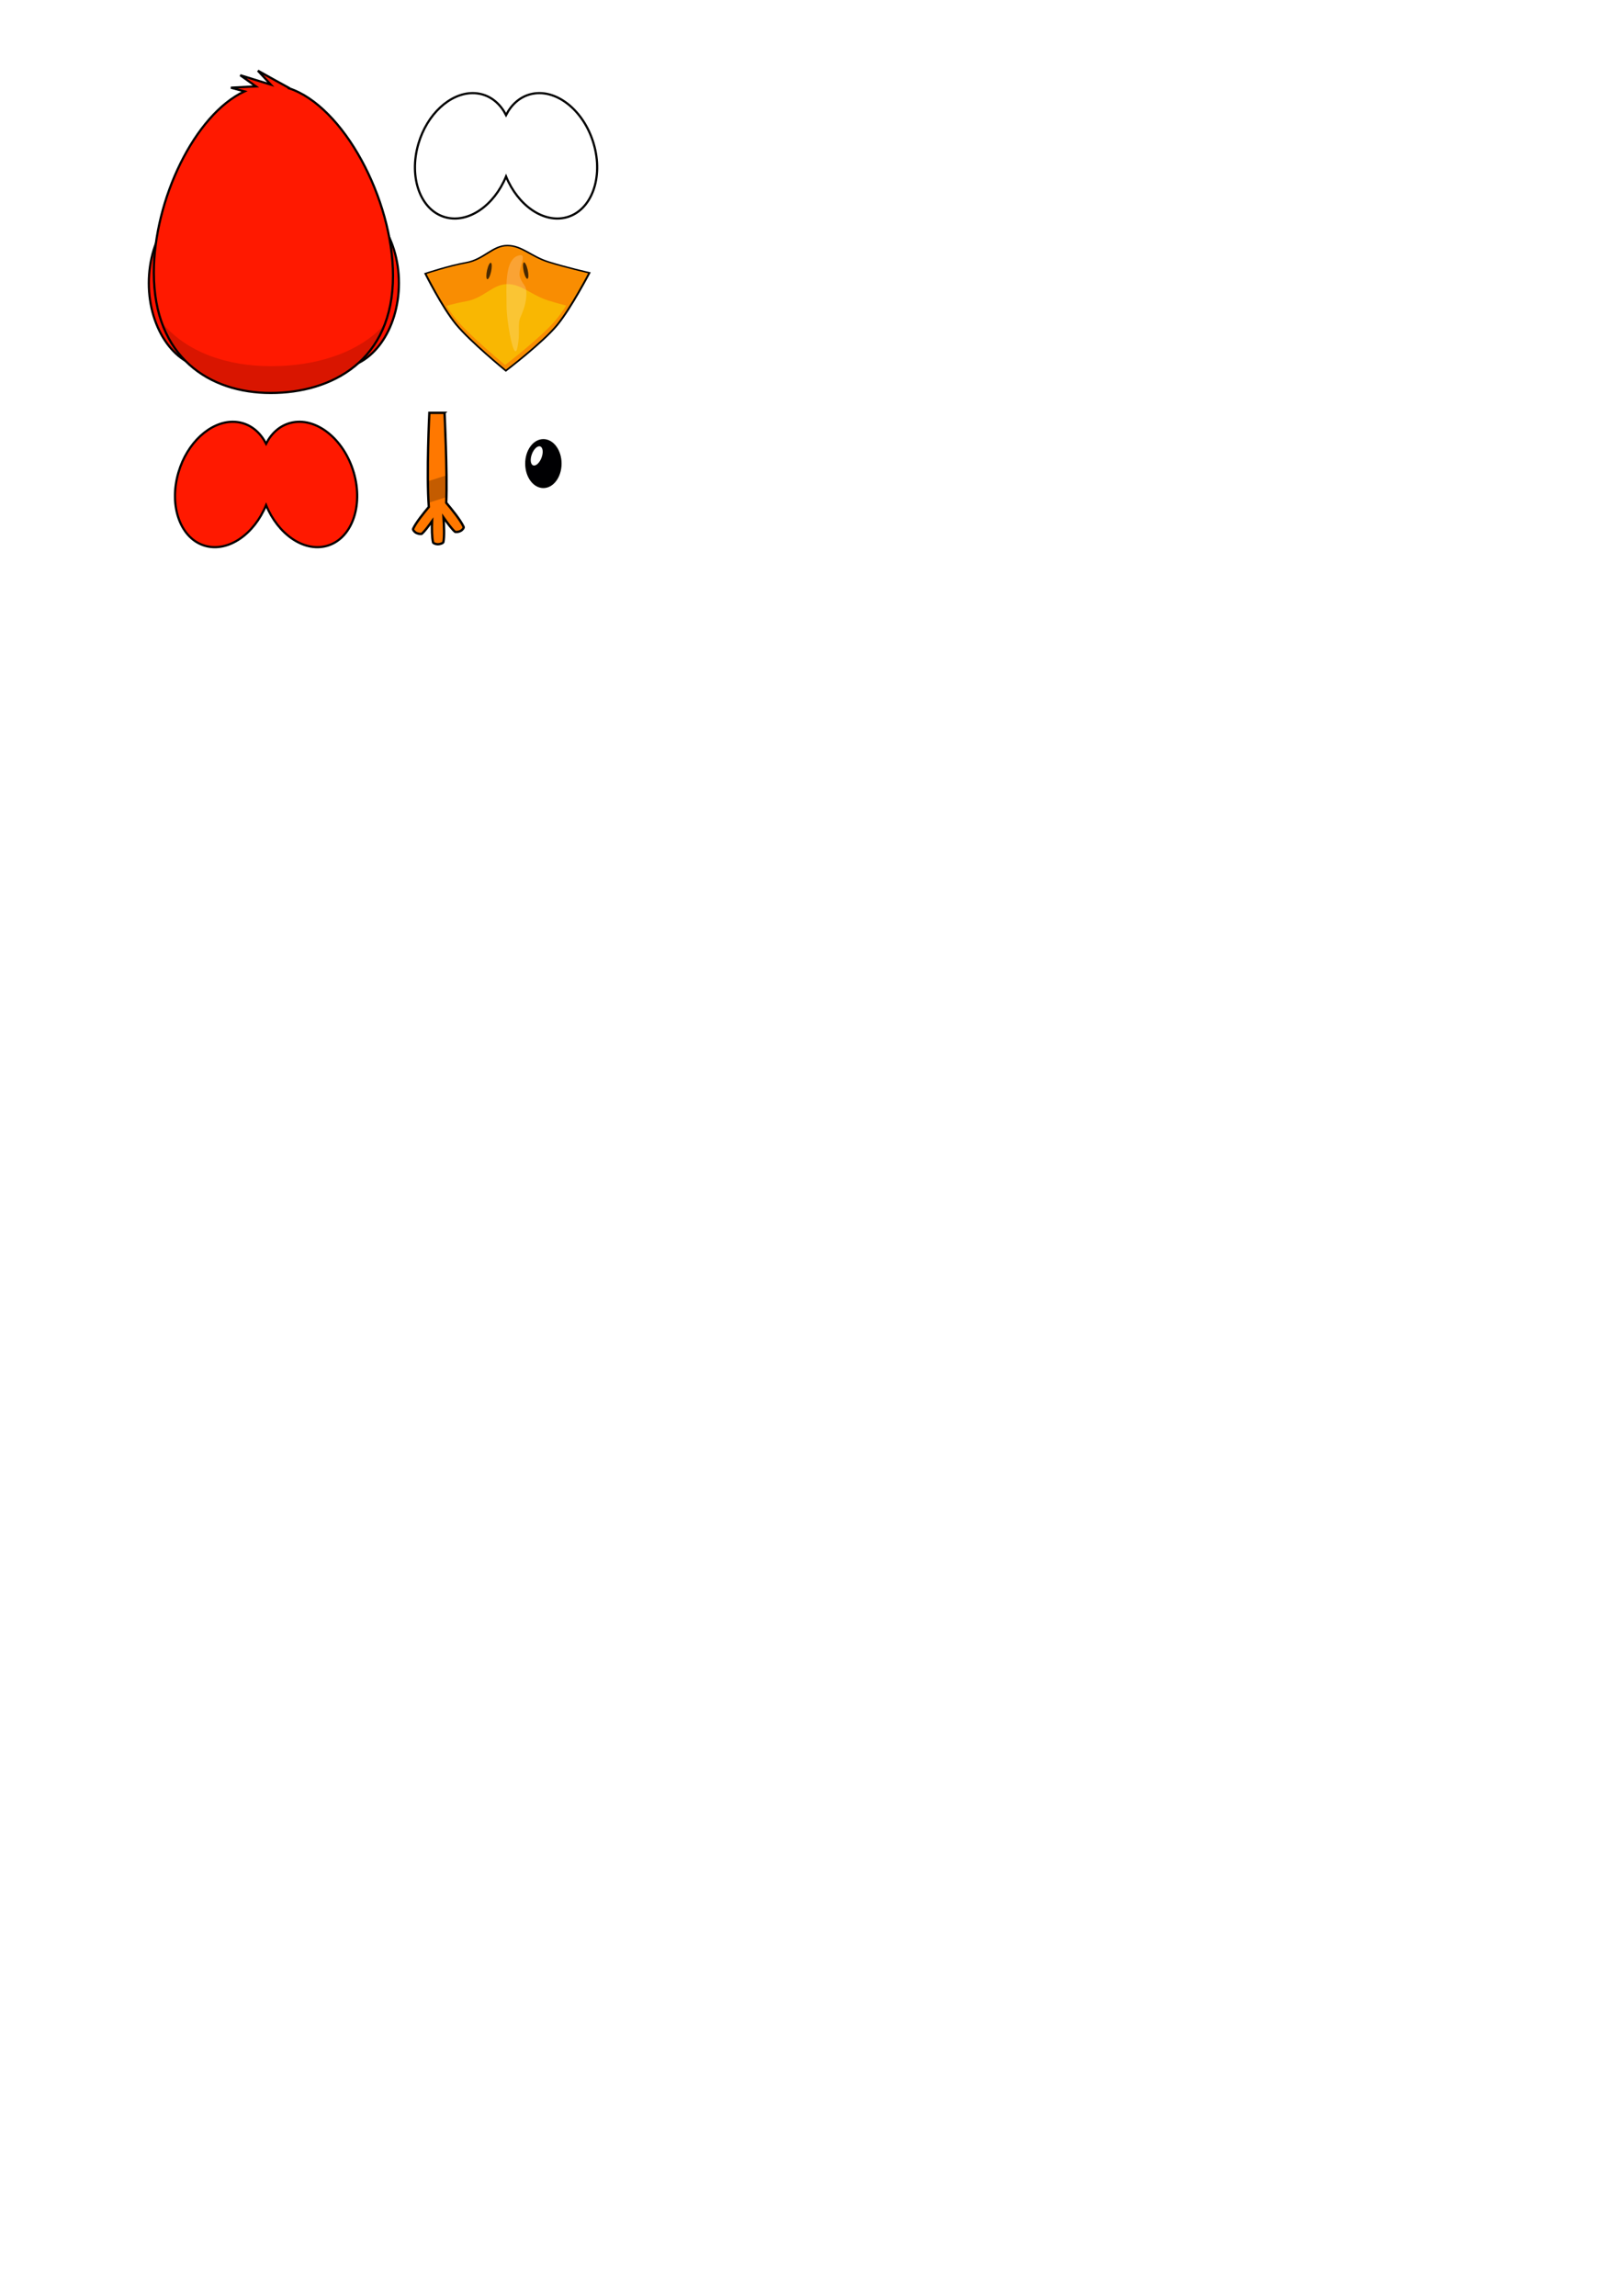 <?xml version="1.0" encoding="UTF-8" standalone="no"?>
<!-- Created with Inkscape (http://www.inkscape.org/) -->

<svg
   xmlns:osb="http://www.openswatchbook.org/uri/2009/osb"
   xmlns:dc="http://purl.org/dc/elements/1.1/"
   xmlns:cc="http://creativecommons.org/ns#"
   xmlns:rdf="http://www.w3.org/1999/02/22-rdf-syntax-ns#"
   xmlns:svg="http://www.w3.org/2000/svg"
   xmlns="http://www.w3.org/2000/svg"
   xmlns:sodipodi="http://sodipodi.sourceforge.net/DTD/sodipodi-0.dtd"
   xmlns:inkscape="http://www.inkscape.org/namespaces/inkscape"
   width="744.094"
   height="1052.362"
   id="svg2"
   version="1.1"
   inkscape:version="0.48.4 r9939"
   sodipodi:docname="bird.svg"
   inkscape:export-filename="C:\Users\Quim\Desktop\bird.png"
   inkscape:export-xdpi="90"
   inkscape:export-ydpi="90">
  <defs
     id="defs4">
    <linearGradient
       id="linearGradient6134">
      <stop
         style="stop-color:#05610a;stop-opacity:1;"
         offset="0"
         id="stop6136" />
      <stop
         id="stop6142"
         offset="0.5"
         style="stop-color:#07ac0f;stop-opacity:1;" />
      <stop
         style="stop-color:#06760b;stop-opacity:1;"
         offset="1"
         id="stop6138" />
    </linearGradient>
    <linearGradient
       id="linearGradient6128"
       osb:paint="solid">
      <stop
         style="stop-color:#000000;stop-opacity:1;"
         offset="0"
         id="stop6130" />
    </linearGradient>
    <linearGradient
       id="linearGradient6079"
       osb:paint="gradient">
      <stop
         style="stop-color:#4d190e;stop-opacity:1;"
         offset="0"
         id="stop6081" />
      <stop
         id="stop6087"
         offset="0.708"
         style="stop-color:#b14510;stop-opacity:1;" />
      <stop
         style="stop-color:#432019;stop-opacity:1;"
         offset="1"
         id="stop6083" />
    </linearGradient>
    <filter
       inkscape:collect="always"
       id="filter5311">
      <feGaussianBlur
         inkscape:collect="always"
         stdDeviation="0.263"
         id="feGaussianBlur5313" />
    </filter>
    <filter
       inkscape:collect="always"
       id="filter5386"
       x="-0.361"
       width="1.722"
       y="-0.075"
       height="1.15">
      <feGaussianBlur
         inkscape:collect="always"
         stdDeviation="1.381"
         id="feGaussianBlur5388" />
    </filter>
    <filter
       inkscape:collect="always"
       id="filter5402"
       x="-0.048"
       width="1.097"
       y="-0.153"
       height="1.306">
      <feGaussianBlur
         inkscape:collect="always"
         stdDeviation="2.064"
         id="feGaussianBlur5404" />
    </filter>
    <filter
       inkscape:collect="always"
       id="filter5427"
       x="-0.112"
       width="1.224"
       y="-0.166"
       height="1.332">
      <feGaussianBlur
         inkscape:collect="always"
         stdDeviation="2.564"
         id="feGaussianBlur5429" />
    </filter>
    <filter
       inkscape:collect="always"
       id="filter5444"
       x="-0.307"
       width="1.614"
       y="-0.164"
       height="1.329">
      <feGaussianBlur
         inkscape:collect="always"
         stdDeviation="0.92"
         id="feGaussianBlur5446" />
    </filter>
  </defs>
  <sodipodi:namedview
     id="base"
     pagecolor="#ffffff"
     bordercolor="#666666"
     borderopacity="1.0"
     inkscape:pageopacity="0.0"
     inkscape:pageshadow="2"
     inkscape:zoom="0.87893258"
     inkscape:cx="319.8084"
     inkscape:cy="714.96558"
     inkscape:document-units="px"
     inkscape:current-layer="layer1"
     showgrid="false"
     inkscape:window-width="1680"
     inkscape:window-height="987"
     inkscape:window-x="-8"
     inkscape:window-y="-8"
     inkscape:window-maximized="1" />
  <g
     inkscape:label="Layer 1"
     inkscape:groupmode="layer"
     id="layer1">
    <g
       inkscape:export-ydpi="90"
       inkscape:export-xdpi="90"
       inkscape:export-filename="C:\Users\Quim\Desktop\birds_stand.png"
       transform="translate(-259.252,-370.254)"
       id="g6939">
      <path
         inkscape:connector-curvature="0"
         id="path6865"
         d="m 463.059,559.489 c 0,0 1.33,27.072 0.781,41.236 2.467,2.893 6.552,7.92 7.991,11.082 0.18,0.396 -0.554,1.337 -1.314,1.779 -0.76,0.442 -2.319,0.746 -2.735,0.375 -1.338,-1.198 -3.342,-3.855 -5.185,-6.493 0.24,3.838 0.437,8.968 -0.071,11.269 -0.113,0.511 -1.61,0.999 -2.522,0.999 -0.912,0 -2.104,-0.425 -2.202,-0.843 -0.567,-2.409 -0.586,-6.387 -0.462,-9.771 -1.686,2.374 -3.409,4.662 -4.617,5.744 -0.415,0.372 -2.01,0.036 -2.77,-0.406 -0.76,-0.442 -1.494,-1.383 -1.314,-1.779 1.291,-2.837 4.719,-7.078 7.21,-10.052 -1.153,-15.418 0.249,-43.141 0.249,-43.141 l 6.961,0 z"
         style="fill:#ff7800;fill-opacity:1;stroke:#000000;stroke-width:1.065;stroke-miterlimit:4;stroke-opacity:1;stroke-dasharray:none" />
      <rect
         transform="matrix(-1.208,0.382,0,1,775.491,-164.105)"
         y="653.731"
         x="257.589"
         height="9.975"
         width="7.197"
         id="rect6867"
         style="fill:#000000;fill-opacity:0.234;stroke:none;filter:url(#filter5444)" />
    </g>
    <g
       transform="translate(-310.094,-417.166)"
       inkscape:export-ydpi="90"
       inkscape:export-xdpi="90"
       inkscape:export-filename="C:\Users\Quim\Desktop\birds_stand.png"
       id="g6929">
      <path
         transform="translate(19.722,-27.111)"
         d="m 414.668,574.055 c 0,21.479 -12.55,38.891 -28.032,38.891 -15.481,0 -28.032,-17.412 -28.032,-38.891 0,-21.479 12.55,-38.891 28.032,-38.891 15.482,0 28.032,17.412 28.032,38.891 z"
         sodipodi:ry="38.890873"
         sodipodi:rx="28.031733"
         sodipodi:cy="574.05493"
         sodipodi:cx="386.63589"
         id="path6873"
         style="fill:#ff1200;fill-opacity:1;stroke:#000000;stroke-width:1;stroke-miterlimit:4;stroke-opacity:1;stroke-dasharray:none"
         sodipodi:type="arc" />
      <path
         sodipodi:type="arc"
         style="fill:#ff1200;fill-opacity:1;stroke:#000000;stroke-width:1;stroke-miterlimit:4;stroke-opacity:1;stroke-dasharray:none"
         id="path6875"
         sodipodi:cx="386.63589"
         sodipodi:cy="574.05493"
         sodipodi:rx="28.031733"
         sodipodi:ry="38.890873"
         d="m 414.668,574.055 c 0,21.479 -12.55,38.891 -28.032,38.891 -15.481,0 -28.032,-17.412 -28.032,-38.891 0,-21.479 12.55,-38.891 28.032,-38.891 15.482,0 28.032,17.412 28.032,38.891 z"
         transform="translate(78.311,-27.111)" />
      <path
         inkscape:connector-curvature="0"
         style="fill:#ff1900;fill-opacity:1;fill-rule:evenodd;stroke:#000000;stroke-width:1px;stroke-linecap:butt;stroke-linejoin:miter;stroke-opacity:1"
         d="m 428.302,449.546 5.938,6.406 -6.219,-1.906 -7.781,-2.406 7.188,5.125 -3.344,0.156 -8.125,0.438 6.219,1.688 c -22.901,10.687 -41.562,49.782 -41.562,83.062 0,38.956 25.585,55.188 53.594,55.188 28.009,0 56.062,-14.794 56.062,-53.75 0,-35.086 -22.764,-77.797 -47.75,-85.938 l 0.062,-0.156 -7.156,-3.938 -7.125,-3.969 z"
         id="path6877" />
      <path
         inkscape:connector-curvature="0"
         style="fill:#000000;fill-opacity:0.152;fill-rule:evenodd;stroke:none;filter:url(#filter5402)"
         d="m 384.208,564.921 c 7.983,22.592 28.26,32.375 50,32.375 21.83,0 43.666,-8.998 52.25,-31.406 -12.314,13.493 -32.21,19.125 -52.094,19.125 -19.88,0 -38.68,-6.19 -50.156,-20.094 z"
         id="path6895" />
    </g>
    <path
       inkscape:export-ydpi="90"
       inkscape:export-xdpi="90"
       inkscape:export-filename="C:\Users\Quim\Desktop\birds_stand.png"
       inkscape:connector-curvature="0"
       id="path6879"
       d="m 106.529,193.33 c -10.246,0.119 -20.713,9.586 -24.713,23.218 -4.572,15.579 1.036,30.69 12.518,33.733 10.471,2.775 22.206,-5.446 27.661,-18.728 5.453,13.286 17.188,21.504 27.661,18.728 11.482,-3.043 17.09,-18.154 12.518,-33.733 -4.572,-15.579 -17.592,-25.724 -29.074,-22.681 -4.878,1.293 -8.678,4.761 -11.105,9.517 -2.427,-4.75 -6.231,-8.226 -11.105,-9.517 -1.435,-0.38 -2.897,-0.554 -4.361,-0.537 z"
       style="fill:#ff1900;fill-opacity:1;stroke:#000000;stroke-width:1;stroke-miterlimit:4;stroke-opacity:1;stroke-dasharray:none" />
    <g
       transform="translate(-202.008,-405.788)"
       inkscape:export-ydpi="90"
       inkscape:export-xdpi="90"
       inkscape:export-filename="C:\Users\Quim\Desktop\birds_stand.png"
       id="g6922">
      <path
         transform="matrix(0.919,0,0,0.644,226.153,167.478)"
         style="fill:#f98d02;fill-opacity:1;stroke:#000000;stroke-width:1;stroke-miterlimit:4;stroke-opacity:1;filter:url(#filter5311)"
         inkscape:transform-center-y="7.9000154"
         d="m 185.912,564.766 c 0,0 11.617,-5.556 20.404,-7.78 8.787,-2.224 13.19,-12.205 20.533,-12.184 7.217,0.021 11.814,7.785 20.438,11.661 8.624,3.876 20.499,7.748 20.499,7.748 0,0 -9.151,25.141 -16.192,37.353 -7.16,12.419 -25.522,32.363 -25.522,32.363 0,0 -17.585,-20.498 -24.745,-32.917 -7.041,-12.213 -15.414,-36.244 -15.414,-36.244 z"
         id="path6881"
         inkscape:connector-curvature="0"
         sodipodi:nodetypes="cscscscsc" />
      <path
         style="fill:#f9b702;fill-opacity:1;stroke:none;filter:url(#filter5427)"
         d="m 434.643,536.026 c -6.745,-0.014 -10.771,6.412 -18.844,7.844 -2.925,0.519 -6.18,1.315 -9.156,2.125 1.408,2.152 2.836,4.193 4.219,5.875 6.578,7.999 22.719,21.219 22.719,21.219 0,0 16.86,-12.845 23.438,-20.844 1.468,-1.785 3.047,-4.019 4.594,-6.375 -2.75,-0.73 -5.59,-1.494 -8.188,-2.312 -7.923,-2.497 -12.152,-7.518 -18.781,-7.531 z"
         id="path6887"
         inkscape:connector-curvature="0" />
      <path
         inkscape:transform-center-x="0.13169861"
         inkscape:transform-center-y="-1.2526401"
         sodipodi:type="arc"
         style="fill:#000002;fill-opacity:0.708;stroke:none"
         id="path6889"
         sodipodi:cx="234.82143"
         sodipodi:cy="616.11218"
         sodipodi:rx="10.535714"
         sodipodi:ry="13.392858"
         d="m 245.357,616.112 c 0,7.397 -4.717,13.393 -10.536,13.393 -5.819,0 -10.536,-5.996 -10.536,-13.393 0,-7.397 4.717,-13.393 10.536,-13.393 5.819,0 10.536,5.996 10.536,13.393 z"
         transform="matrix(-0.085,0.041,0.064,0.28,423.547,347.69)" />
      <path
         style="fill:#ffffff;fill-opacity:0.199;stroke:none;filter:url(#filter5386)"
         inkscape:transform-center-x="-1.5045724"
         inkscape:transform-center-y="-0.25674555"
         d="m 439.188,565.253 c -1.542,7.161 -4.978,-12.125 -4.941,-19.45 0.036,-7.325 -1.275,-21.598 5.918,-22.985 4.018,-0.775 -1.211,6.572 0.33,10.362 1.541,3.791 2.924,3.24 2.855,7.332 -0.065,3.87 -1.135,7.068 -2.712,10.602 -1.577,3.534 0.061,7.125 -1.449,14.138 z"
         id="path6893"
         inkscape:connector-curvature="0"
         sodipodi:nodetypes="sssssss" />
      <path
         transform="matrix(0.085,0.041,-0.064,0.28,445.7,347.868)"
         d="m 245.357,616.112 c 0,7.397 -4.717,13.393 -10.536,13.393 -5.819,0 -10.536,-5.996 -10.536,-13.393 0,-7.397 4.717,-13.393 10.536,-13.393 5.819,0 10.536,5.996 10.536,13.393 z"
         sodipodi:ry="13.392858"
         sodipodi:rx="10.535714"
         sodipodi:cy="616.11218"
         sodipodi:cx="234.82143"
         id="path6897"
         style="fill:#000002;fill-opacity:0.708;stroke:none"
         sodipodi:type="arc"
         inkscape:transform-center-y="-1.2526401"
         inkscape:transform-center-x="-0.13169629" />
    </g>
    <path
       style="fill:#ffffff;fill-opacity:1;stroke:#000000;stroke-width:1;stroke-miterlimit:4;stroke-opacity:1;stroke-dasharray:none"
       d="m 216.542,42.682 c -10.246,0.119 -20.713,9.586 -24.713,23.218 -4.572,15.579 1.036,30.69 12.518,33.733 10.471,2.775 22.206,-5.446 27.661,-18.728 5.453,13.286 17.188,21.504 27.661,18.728 11.482,-3.043 17.09,-18.154 12.518,-33.733 -4.572,-15.579 -17.592,-25.724 -29.074,-22.681 -4.878,1.293 -8.678,4.761 -11.105,9.517 -2.427,-4.75 -6.231,-8.226 -11.105,-9.517 -1.435,-0.38 -2.897,-0.554 -4.361,-0.537 z"
       id="path5244-5"
       inkscape:connector-curvature="0" />
    <g
       id="g6966-9"
       transform="translate(-35.836,-296.928)">
      <path
         sodipodi:type="arc"
         style="fill:#000002;fill-opacity:1;stroke:#000000;stroke-width:1;stroke-miterlimit:4;stroke-opacity:1;stroke-dasharray:none"
         id="path5317-9"
         sodipodi:cx="234.82143"
         sodipodi:cy="616.11218"
         sodipodi:rx="10.535714"
         sodipodi:ry="13.392858"
         d="m 245.357,616.112 c 0,7.397 -4.717,13.393 -10.536,13.393 -5.819,0 -10.536,-5.996 -10.536,-13.393 0,-7.397 4.717,-13.393 10.536,-13.393 5.819,0 10.536,5.996 10.536,13.393 z"
         transform="matrix(0.756,0,0,0.808,107.435,11.611)" />
      <path
         transform="matrix(0.165,0.062,-0.101,0.268,281.226,333.885)"
         d="m 361.13,561.428 c 0,8.926 -5.992,16.162 -13.385,16.162 -7.392,0 -13.385,-7.236 -13.385,-16.162 0,-8.926 5.992,-16.162 13.385,-16.162 7.392,0 13.385,7.236 13.385,16.162 z"
         sodipodi:ry="16.162441"
         sodipodi:rx="13.384521"
         sodipodi:cy="561.42804"
         sodipodi:cx="347.74503"
         id="path5420-8"
         style="fill:#ffffff;fill-opacity:1;stroke:none"
         sodipodi:type="arc" />
    </g>
  </g>
</svg>

